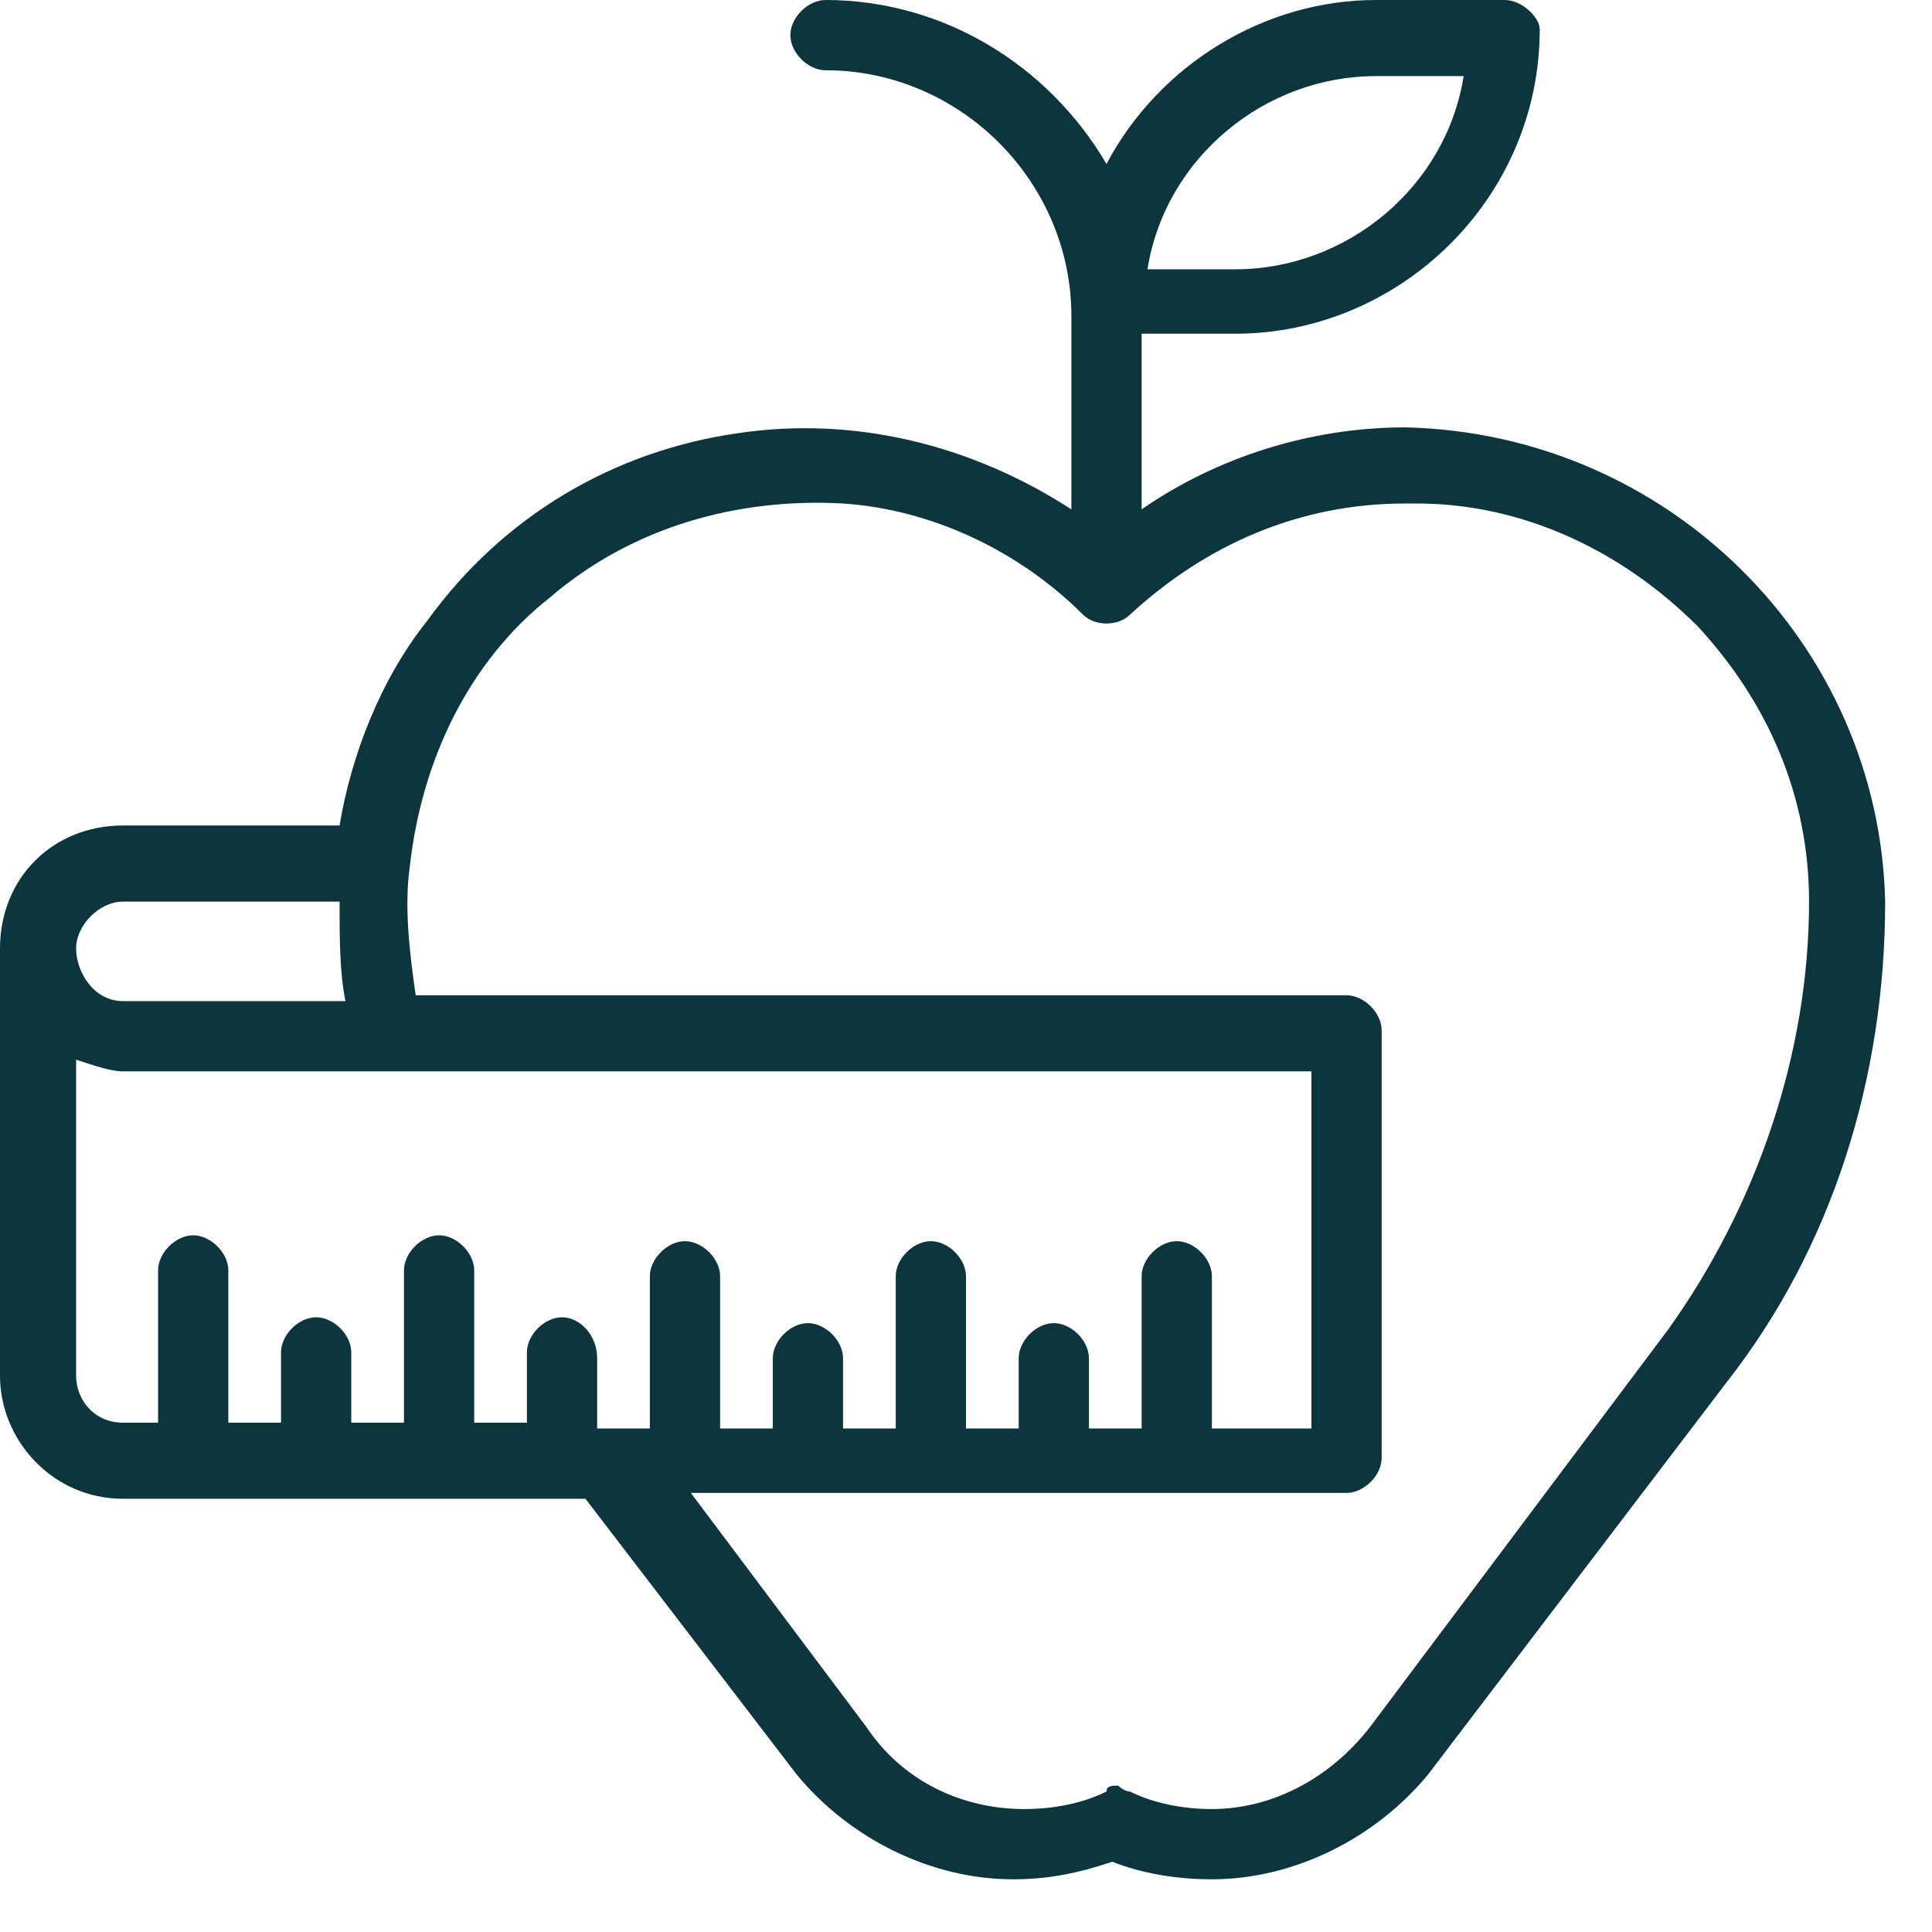 <svg width="33" height="33" viewBox="0 0 33 33" fill="none" xmlns="http://www.w3.org/2000/svg"> <path d="M24 7.3C22.4 7.3 20.8 7.8 19.5 8.7V5.7H21.1C23.9 5.7 26.3 3.4 26.3 0.5C26.3 0.3 26 0 25.7 0H23.5C21.6 0 19.8 1.1 18.9 2.8C17.9 1.1 16.1 0 14.1 0C13.8 0 13.5 0.3 13.5 0.6C13.5 0.9 13.8 1.2 14.1 1.2C16.4 1.2 18.3 3.1 18.3 5.4V8.7C16.6 7.6 14.6 7.1 12.6 7.4C10.5 7.7 8.6 8.8 7.3 10.6C6.5 11.6 6 12.9 5.8 14.1H2.1C0.9 14.1 0 15 0 16.2V23.5C0 24.6 0.9 25.6 2.1 25.6H10L13.6 30.3C14.5 31.4 15.9 32.1 17.3 32.1C17.9 32.1 18.4 32 19 31.8C19.5 32 20.1 32.1 20.7 32.1C22.1 32.1 23.5 31.4 24.4 30.3L29.5 23.6C31.3 21.3 32.2 18.4 32.2 15.4C32.1 11 28.5 7.4 24 7.3ZM9.6 22.5C9.3 22.5 9 22.8 9 23.1V24.3H8.1V21.7C8.1 21.4 7.8 21.1 7.5 21.1C7.2 21.1 6.9 21.4 6.9 21.7V24.3H6V23.1C6 22.8 5.7 22.5 5.4 22.5C5.1 22.5 4.8 22.8 4.8 23.1V24.3H3.9V21.7C3.9 21.4 3.6 21.1 3.3 21.1C3 21.1 2.7 21.4 2.7 21.7V24.3H2.1C1.6 24.3 1.3 23.9 1.3 23.5V18.1C1.6 18.2 1.9 18.3 2.1 18.3H22.4V24.4H20.7V21.8C20.7 21.5 20.4 21.2 20.1 21.2C19.8 21.2 19.5 21.5 19.5 21.8V24.4H18.6V23.2C18.6 22.9 18.3 22.6 18 22.6C17.7 22.6 17.4 22.9 17.4 23.2V24.4H16.5V21.8C16.5 21.5 16.2 21.2 15.9 21.2C15.6 21.2 15.3 21.5 15.3 21.8V24.4H14.4V23.2C14.4 22.9 14.1 22.6 13.8 22.6C13.5 22.6 13.2 22.9 13.2 23.2V24.4H12.3V21.8C12.3 21.5 12 21.2 11.7 21.2C11.4 21.2 11.1 21.5 11.1 21.8V24.4H10.2V23.2C10.2 22.8 9.9 22.5 9.6 22.5ZM23 25.5C23.3 25.5 23.6 25.2 23.6 24.9V17.6C23.6 17.3 23.3 17 23 17H7.1C7 16.3 6.9 15.5 7 14.8C7.2 13 8 11.3 9.4 10.2C10.8 9 12.6 8.5 14.4 8.6C15.9 8.7 17.4 9.4 18.5 10.5C18.7 10.7 19.1 10.7 19.3 10.5C20.6 9.3 22.2 8.6 24 8.6C24.1 8.6 24.1 8.6 24.2 8.6C26 8.6 27.7 9.4 29 10.7C30.2 12 30.9 13.6 30.9 15.4C30.9 18 30 20.6 28.5 22.7L23.4 29.5C22.7 30.4 21.7 30.9 20.7 30.9C20.2 30.9 19.7 30.8 19.3 30.6C19.2 30.6 19.1 30.5 19.1 30.5C19 30.5 18.9 30.5 18.9 30.6C18.5 30.8 18 30.9 17.5 30.9C16.4 30.9 15.4 30.4 14.8 29.5L11.8 25.5H23ZM2.1 17.1C1.6 17.1 1.3 16.6 1.3 16.2C1.3 15.8 1.7 15.4 2.1 15.4H5.8C5.8 16 5.8 16.6 5.9 17.1H2.1ZM19.6 4.6C19.9 2.7 21.6 1.3 23.5 1.3H25C24.7 3.2 23 4.6 21.1 4.6H19.6Z" fill="#0C353E"></path> </svg>